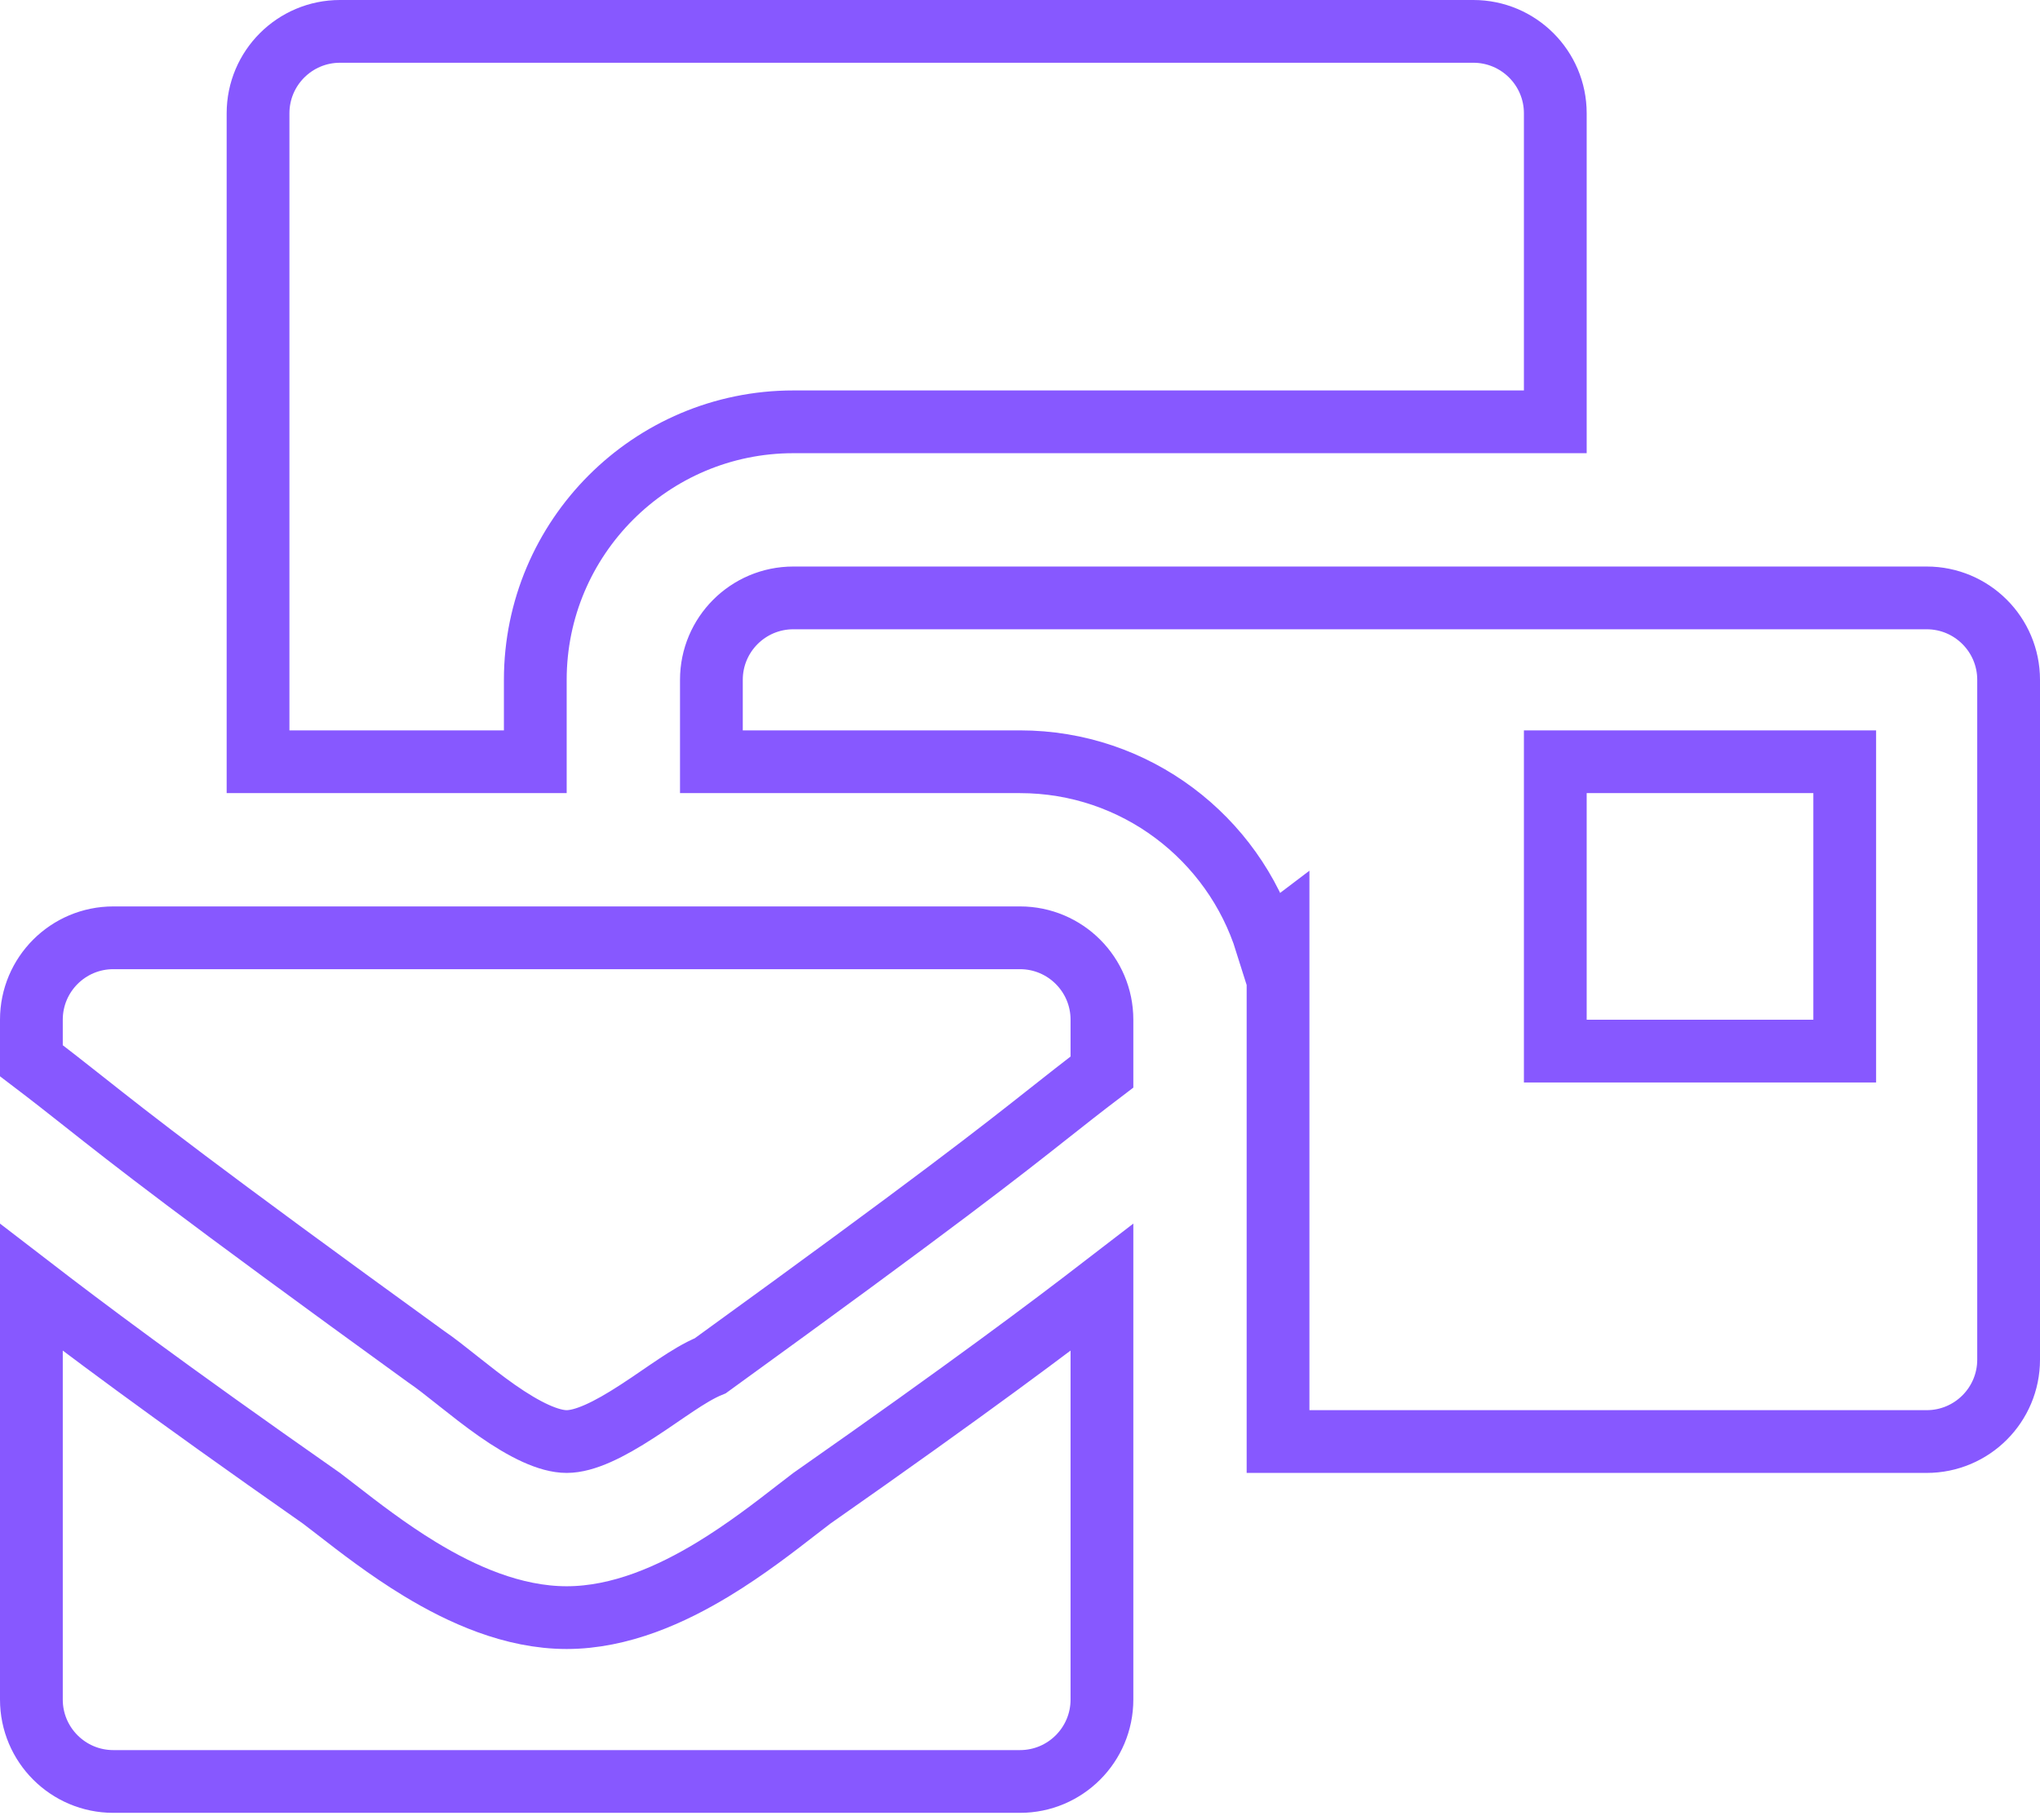 <svg width="65" height="58" viewBox="0 0 65 58" fill="none" xmlns="http://www.w3.org/2000/svg">
<path d="M40.722 29.764L40.349 30.047C39.303 26.707 36.182 24.278 32.5 24.278H22.667V21.667C22.667 20.225 23.836 19.056 25.278 19.056H61.389C62.831 19.056 64 20.225 64 21.667V43.333C64 44.775 62.831 45.944 61.389 45.944H40.722V31.778V29.764ZM57.778 33.5H58.778V32.5V25.278V24.278H57.778H50.556H49.556V25.278V32.5V33.5H50.556H57.778ZM1 41.029C2.588 42.251 5.18 44.208 10.246 47.754C10.389 47.862 10.555 47.99 10.739 48.133C11.418 48.66 12.352 49.385 13.384 50.011C14.703 50.812 16.338 51.556 18.056 51.556C19.773 51.556 21.408 50.812 22.727 50.011C23.759 49.385 24.694 48.66 25.372 48.133C25.556 47.99 25.722 47.862 25.865 47.754C30.931 44.208 33.523 42.251 35.111 41.029V54.167C35.111 55.608 33.942 56.778 32.5 56.778H3.611C2.169 56.778 1 55.608 1 54.167V41.029ZM3.611 29.889H32.5C33.942 29.889 35.111 31.058 35.111 32.5V34.168C34.462 34.661 33.974 35.047 33.437 35.471C31.895 36.69 29.952 38.227 22.633 43.528C22.268 43.677 21.892 43.914 21.566 44.13C21.366 44.262 21.191 44.383 21.015 44.503C20.795 44.654 20.575 44.805 20.309 44.977C19.39 45.575 18.627 45.944 18.056 45.944C17.493 45.944 16.727 45.58 15.83 44.952C15.407 44.655 15 44.334 14.615 44.029C14.59 44.009 14.566 43.989 14.541 43.97C14.204 43.702 13.861 43.43 13.572 43.235C6.176 37.879 4.222 36.334 2.674 35.11C2.137 34.686 1.649 34.3 1 33.807V32.5C1 31.058 2.169 29.889 3.611 29.889ZM25.278 13.444C20.743 13.444 17.056 17.132 17.056 21.667V24.278H8.222V3.611C8.222 2.169 9.392 1 10.833 1H46.944C48.386 1 49.556 2.169 49.556 3.611V13.444H25.278Z" stroke="#8758FF" stroke-width="2"/>
</svg>
